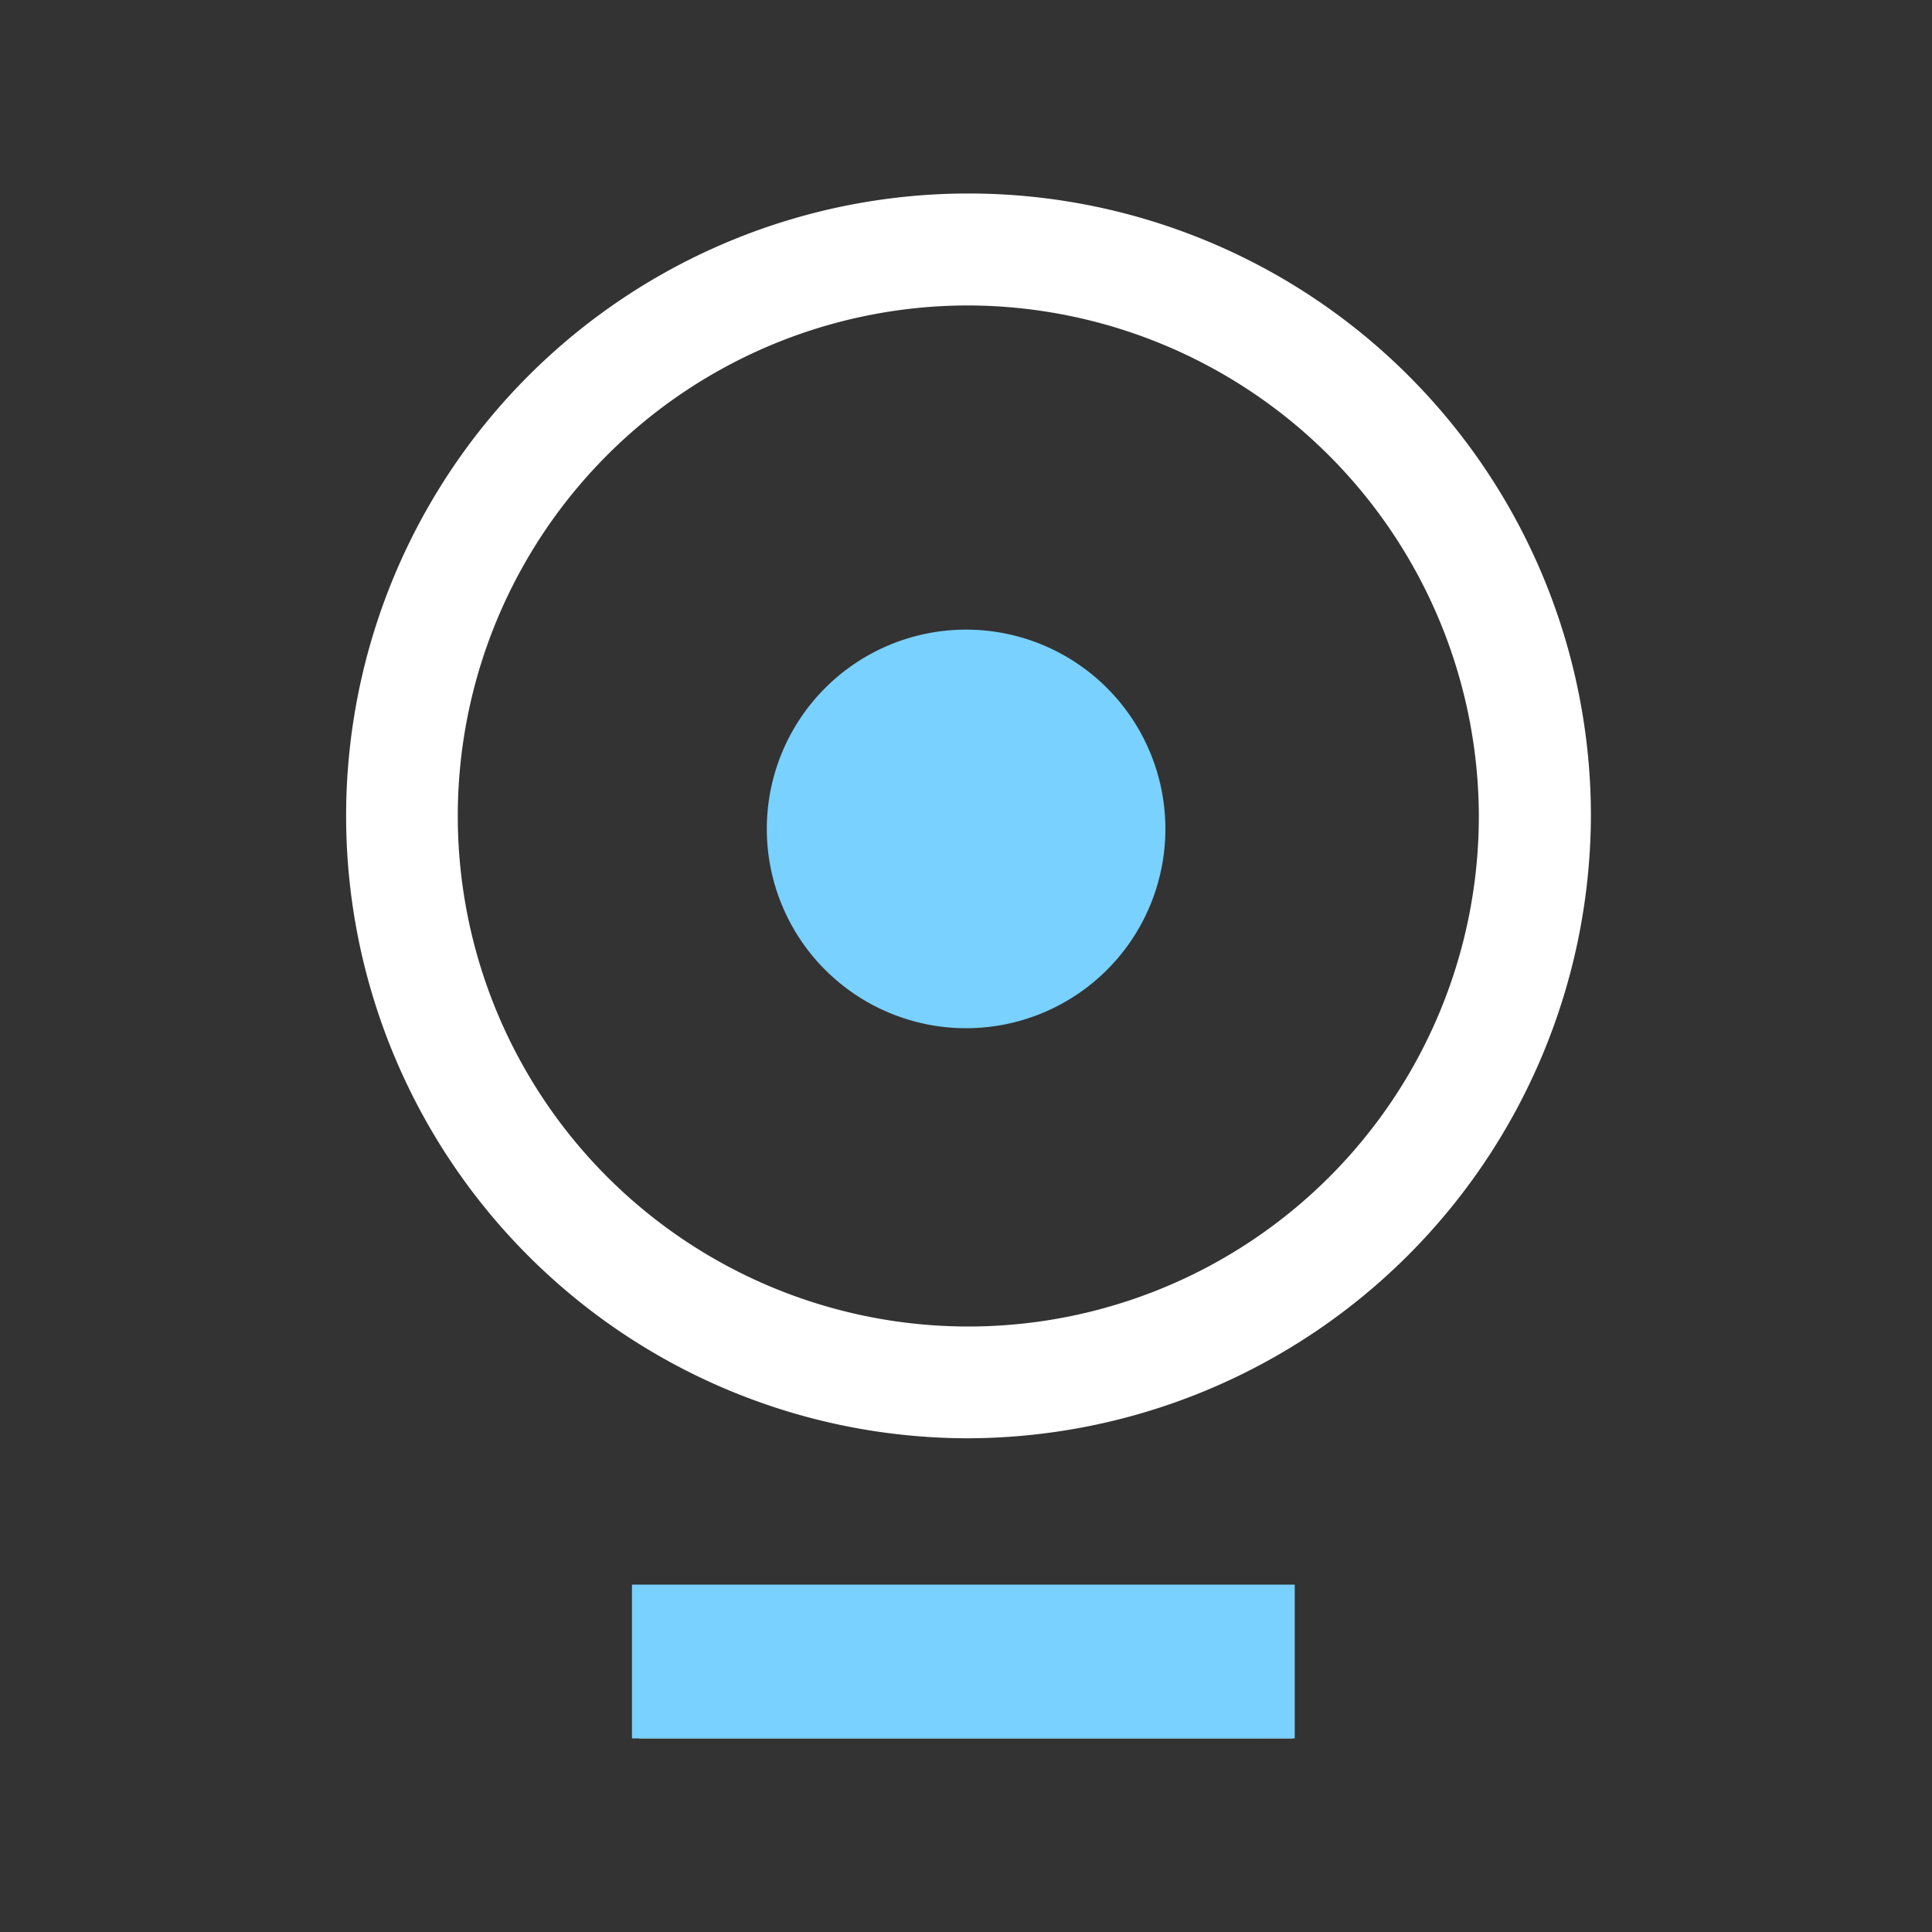 <svg xmlns="http://www.w3.org/2000/svg" width="20" height="20" viewBox="0 0 20 20"><rect x="0" y="0" width="20" height="20" fill="#333333" stroke="none"/><defs><style>.a{fill:none;}.b{fill:#fff;}.c{fill:#79d1ff;}</style></defs><g transform="translate(-64 -338)"><rect class="a" width="20" height="20" transform="translate(64 338)"/><g transform="translate(67.528 340.004)"><path class="b" d="M102.148,14.833h6.766v1.158h-6.766Zm3.383-1.948A6.443,6.443,0,1,1,112,6.443,6.465,6.465,0,0,1,105.531,12.885Zm0-11.727a5.285,5.285,0,1,0,5.309,5.285A5.3,5.3,0,0,0,105.531,1.158Z" transform="translate(-99.059)"/><path class="c" d="M417.639,318.57m-2.063,0a2.063,2.063,0,1,0,2.063-2.063A2.063,2.063,0,0,0,415.576,318.57Z" transform="translate(-411.166 -311.993)"/><path class="c" d="M103.287,20.4h6.861v1.592h-6.861Z" transform="translate(-100.273 -6)"/></g></g></svg>